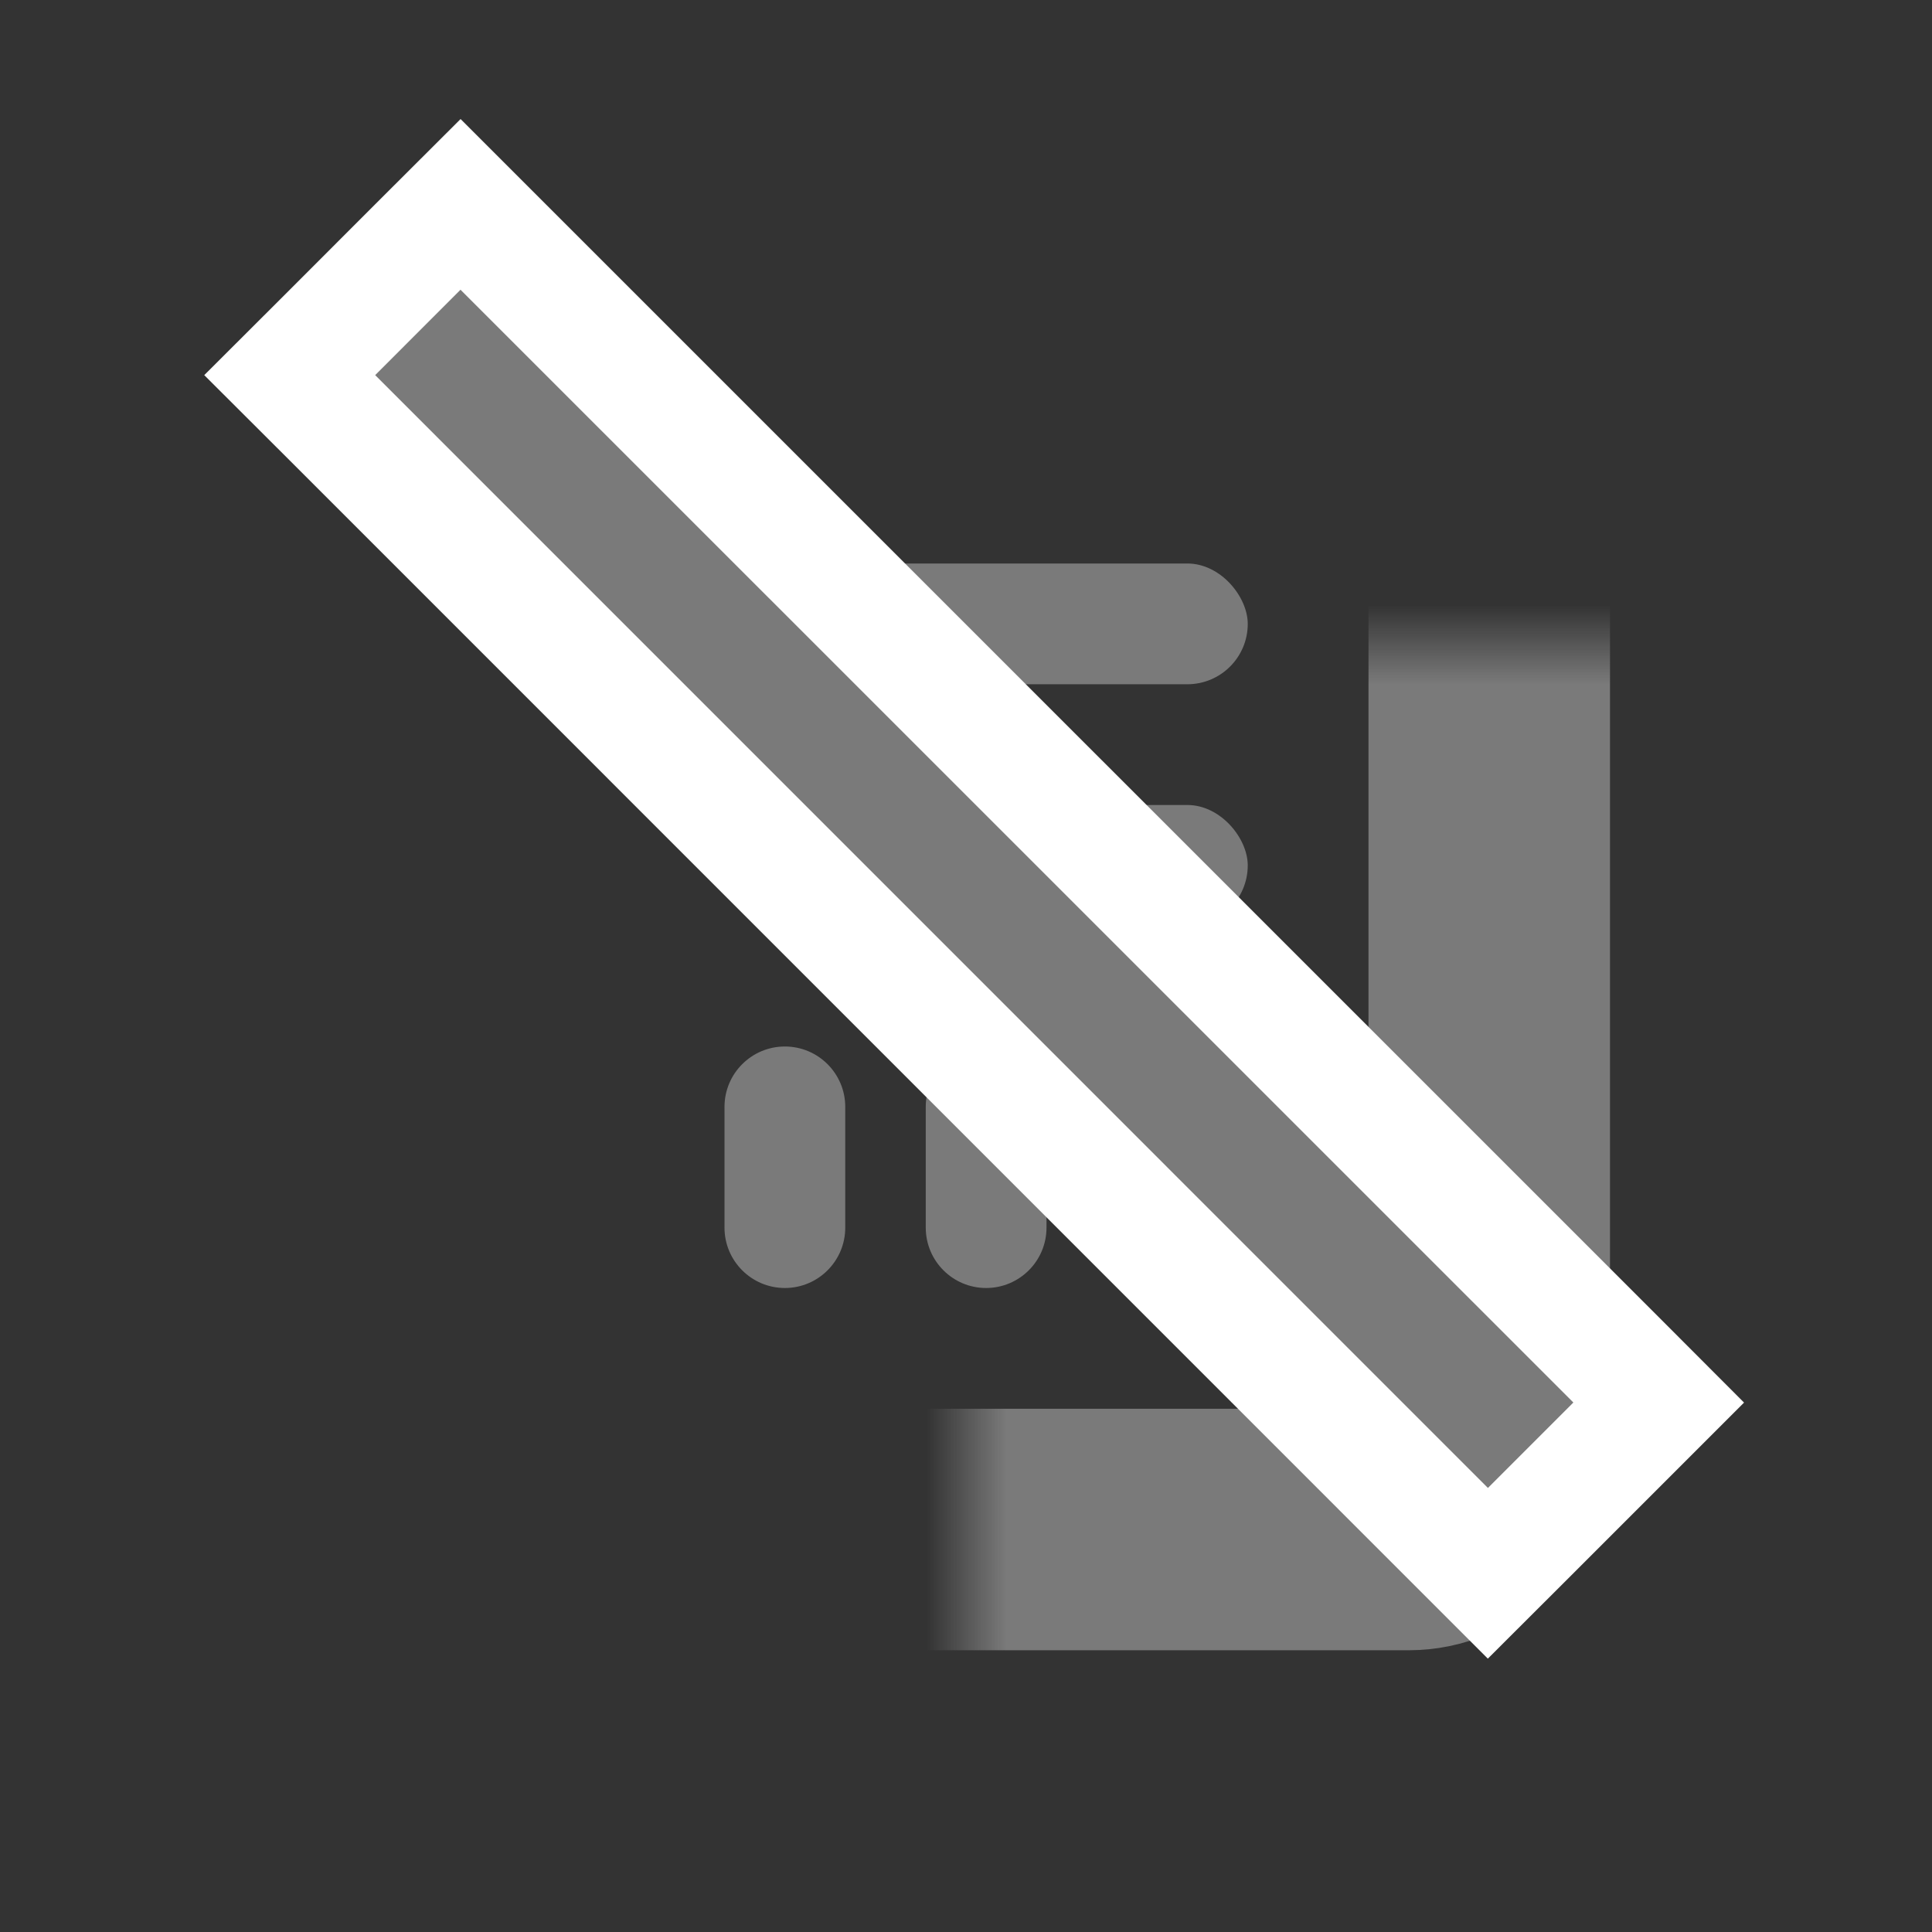 <svg width="24" height="24" viewBox="0 0 24 24" fill="none" xmlns="http://www.w3.org/2000/svg">
<rect x="0" y="0" width="24" height="24" fill="#333333" stroke="none"/>
<mask id="path-1-inside-1" fill="white">
<rect x="6" y="4" width="12.5" height="15" rx="1"/>
</mask>
<rect x="6" y="4" width="12.5" height="15" rx="1" stroke="#7A7A7A" stroke-width="3" mask="url(#path-1-inside-1)"/>
<rect x="9" y="7" width="6.5" height="1.5" rx="0.75" fill="#7A7A7A"/>
<rect x="9" y="10" width="6.5" height="1.5" rx="0.75" fill="#7A7A7A"/>
<path d="M9.75 13C10.164 13 10.5 13.336 10.5 13.75L10.5 15.25C10.5 15.664 10.164 16 9.75 16C9.336 16 9 15.664 9 15.25L9 13.75C9 13.336 9.336 13 9.75 13Z" fill="#7A7A7A"/>
<path d="M12.25 13C12.664 13 13 13.336 13 13.75L13 15.25C13 15.664 12.664 16 12.25 16C11.836 16 11.5 15.664 11.5 15.25L11.5 13.75C11.5 13.336 11.836 13 12.25 13Z" fill="#7A7A7A"/>
<path d="M14.75 13C15.164 13 15.5 13.336 15.5 13.75L15.5 15.25C15.5 15.664 15.164 16 14.75 16C14.336 16 14 15.664 14 15.25L14 13.75C14 13.336 14.336 13 14.75 13Z" fill="#7A7A7A"/>
<path d="M17.953 19.014L18.483 19.544L19.014 19.014L20.075 17.953L20.605 17.423L20.075 16.892L6.251 3.069L5.721 2.539L5.19 3.069L4.13 4.13L3.599 4.66L4.13 5.19L17.953 19.014Z" fill="#7A7A7A" stroke="white" stroke-width="1.5"/>
</svg>
